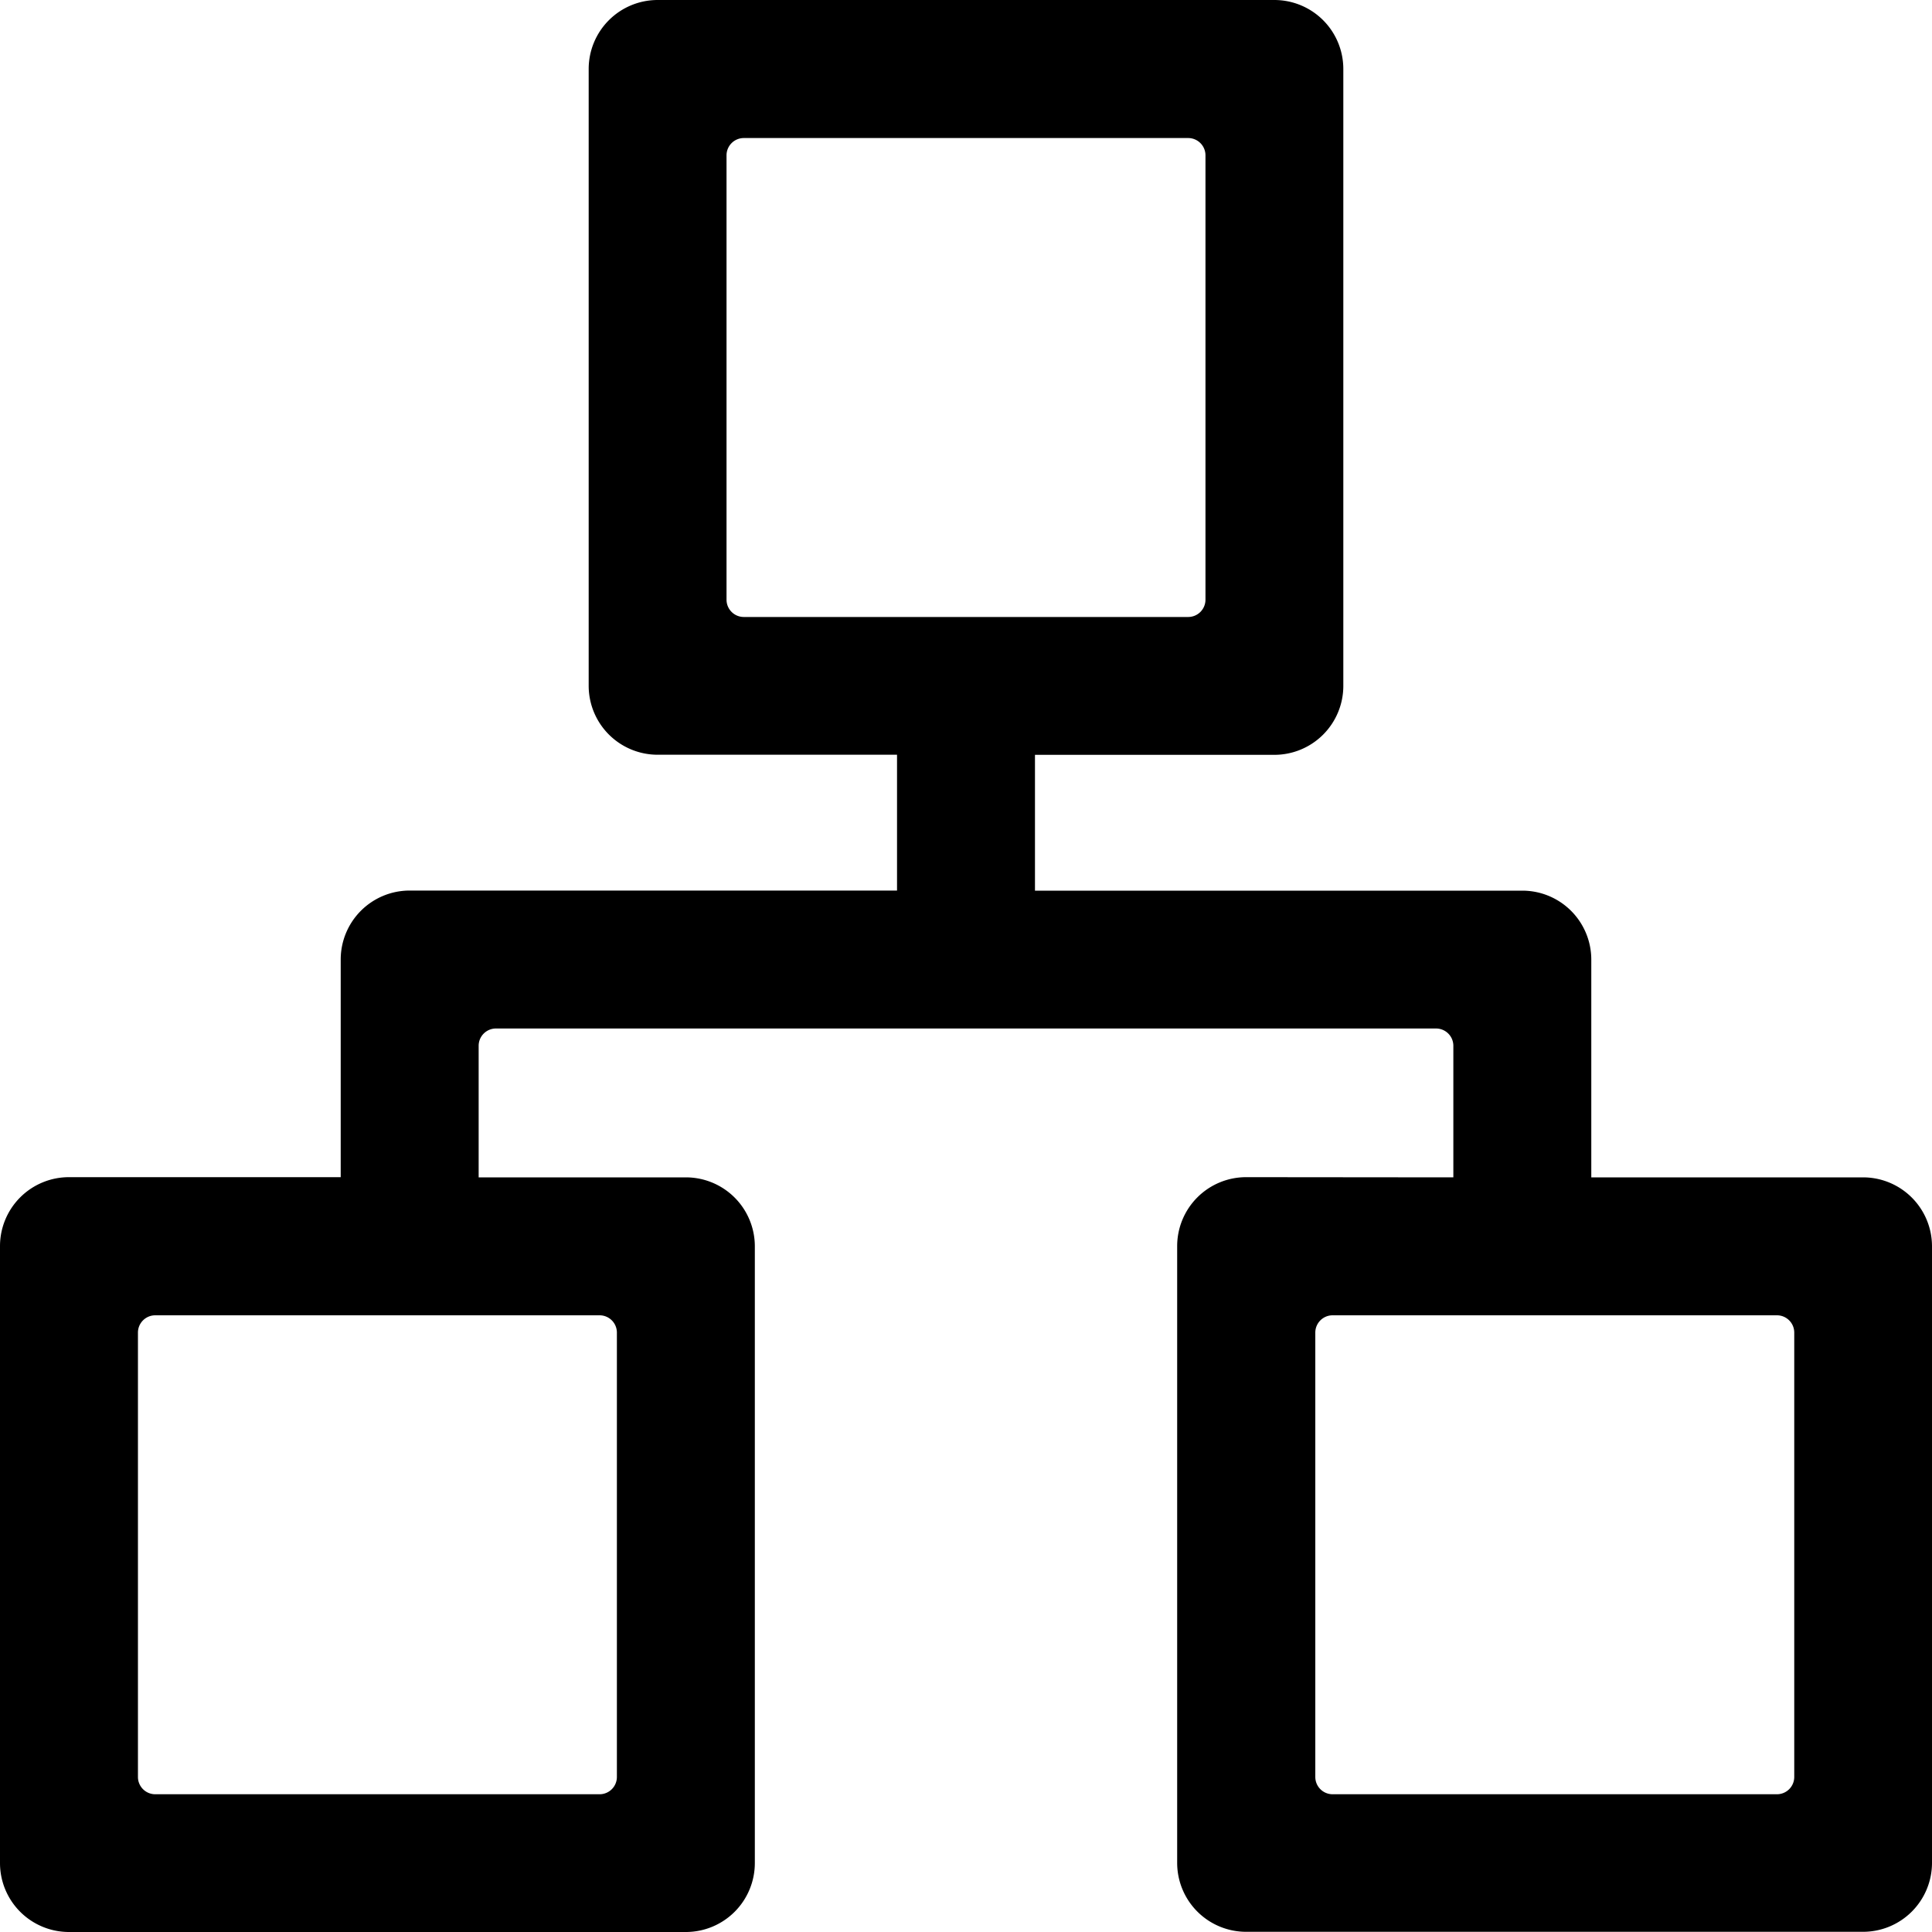 <?xml version="1.0" standalone="no"?><!DOCTYPE svg PUBLIC "-//W3C//DTD SVG 1.1//EN" "http://www.w3.org/Graphics/SVG/1.1/DTD/svg11.dtd"><svg t="1607995265525" class="icon" viewBox="0 0 1024 1024" version="1.1" xmlns="http://www.w3.org/2000/svg" p-id="3350" xmlns:xlink="http://www.w3.org/1999/xlink" width="200" height="200"><defs><style type="text/css"></style></defs><path d="M770.304 624.026v-69.734a9.165 9.165 0 0 0-9.165-9.165H262.861a9.165 9.165 0 0 0-9.165 9.165v69.734H363.52a36.557 36.557 0 0 1 36.557 36.557v326.861A36.557 36.557 0 0 1 363.52 1024H36.557A36.557 36.557 0 0 1 0 987.443V660.48a36.557 36.557 0 0 1 36.557-36.557h144.026V508.57a36.557 36.557 0 0 1 36.557-36.557h258.304V400.026H348.57a36.557 36.557 0 0 1-36.557-36.557V36.557A36.557 36.557 0 0 1 348.57 0h326.861a36.557 36.557 0 0 1 36.557 36.557V363.52a36.557 36.557 0 0 1-36.557 36.557h-126.874V472.064h258.304a36.557 36.557 0 0 1 36.557 36.557v115.405h144.026A36.557 36.557 0 0 1 1024 660.48v326.861a36.557 36.557 0 0 1-36.557 36.557H660.48a36.557 36.557 0 0 1-36.557-36.557V660.48a36.557 36.557 0 0 1 36.557-36.557zM394.24 73.165a9.165 9.165 0 0 0-9.165 9.165v235.52a9.165 9.165 0 0 0 9.165 9.165h235.52a9.165 9.165 0 0 0 9.165-9.165v-235.52a9.165 9.165 0 0 0-9.165-9.165zM82.278 697.139a9.165 9.165 0 0 0-9.165 9.165v235.52a9.165 9.165 0 0 0 9.165 9.165h235.52a9.165 9.165 0 0 0 9.165-9.165v-235.52a9.165 9.165 0 0 0-9.165-9.165z m624.026 0a9.165 9.165 0 0 0-9.165 9.165v235.52a9.165 9.165 0 0 0 9.165 9.165h235.52a9.165 9.165 0 0 0 9.165-9.165v-235.52a9.165 9.165 0 0 0-9.165-9.165z" p-id="3351"></path></svg>